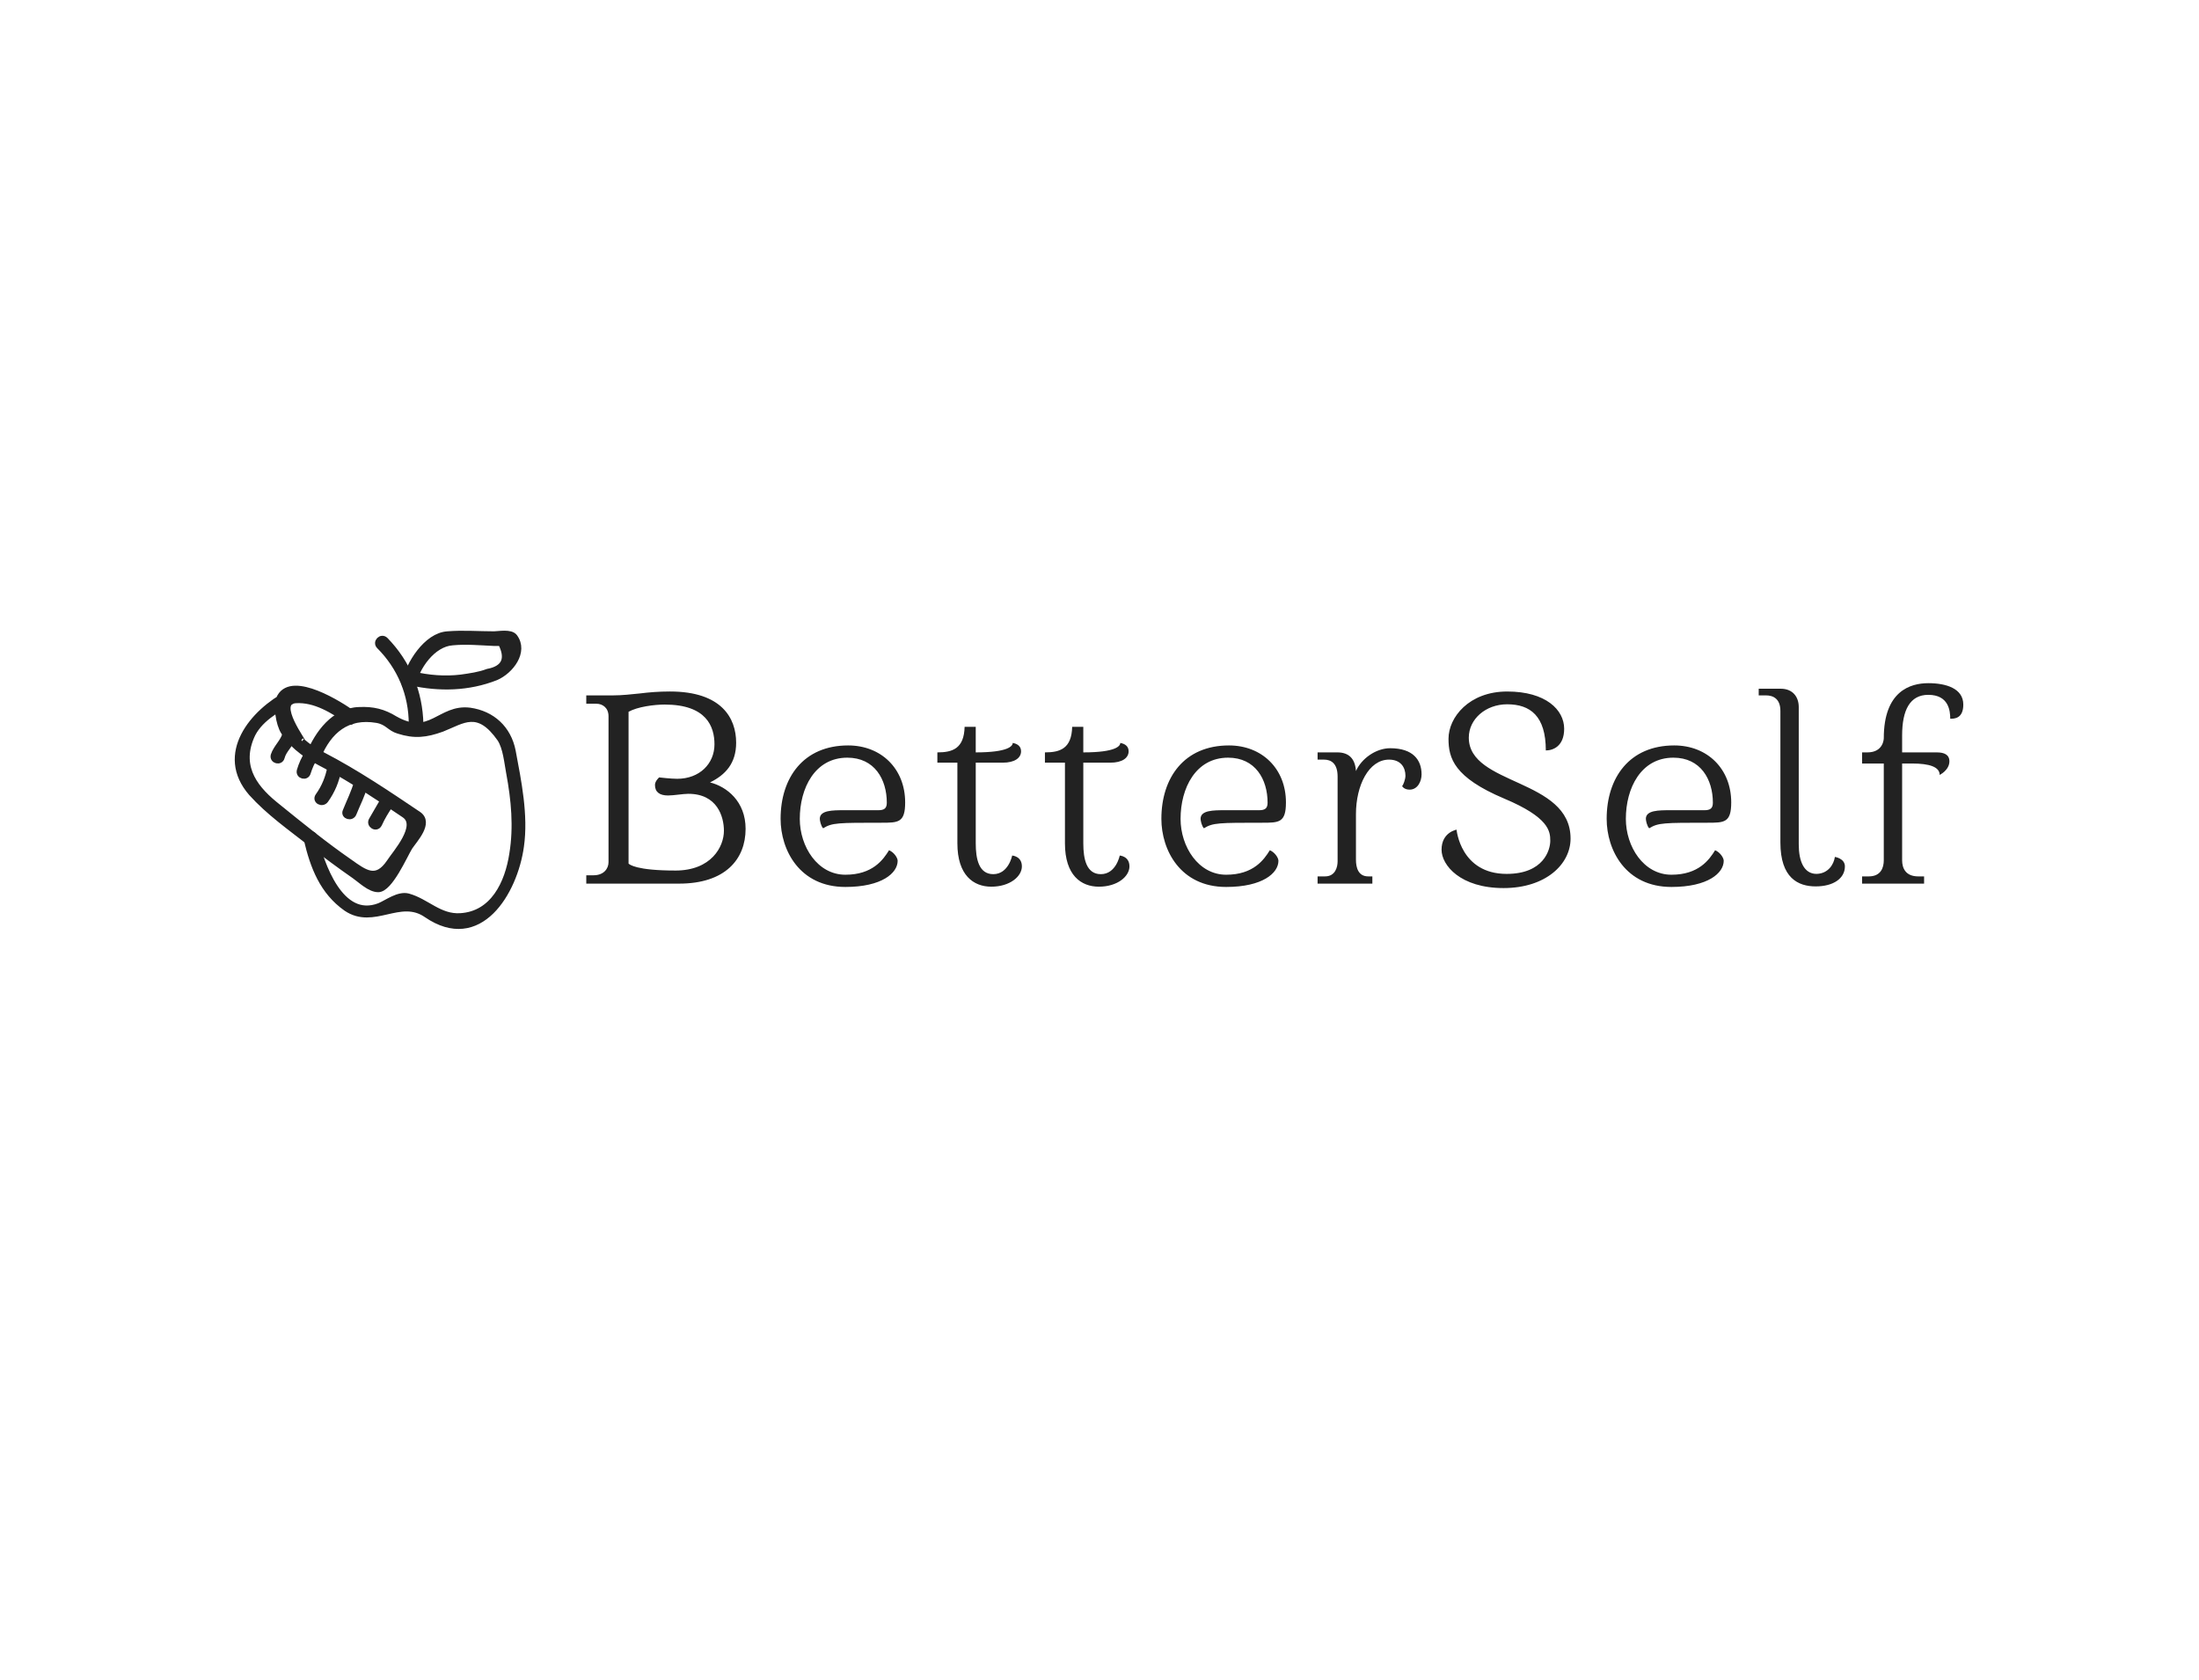 <svg id="SvgjsSvg1044" width="360" height="275" xmlns="http://www.w3.org/2000/svg" version="1.1" xmlns:xlink="http://www.w3.org/1999/xlink" xmlns:svgjs="http://svgjs.com/svgjs"><defs id="SvgjsDefs1045"><svg width="50px" height="50px" xmlns="http://www.w3.org/2000/svg" xmlns:xlink="http://www.w3.org/1999/xlink" version="1.1" x="0px" y="0px" viewBox="0 0 48 48" enable-background="new 0 0 48 48" id="a1484885767216"><g><g><g><path old_fill="#000000" d="M14.3,20.5c1.7-4.1,4.6-6.6,9.3-5.8c1.7,0.3,2,1.3,3.4,1.7c2.5,0.8,4.3,0.6,6.8-0.3     c3.3-1.3,5.7-3.4,9.2,1.6c0.9,1.4,1.1,3.7,1.4,5.3c0.8,4.3,1.2,8.5,0.5,12.8c-0.7,4.6-3,9.5-8.2,9.8c-3.3,0.2-5.3-2.3-8.2-3.1     c-1.5-0.4-3.3,1-4.5,1.5c-6.2,2.4-9.2-6.7-10.2-10.8c-0.2-0.8-1.4-0.5-1.2,0.3c1,4.3,2.5,8.2,6.2,10.8c4.3,2.9,8.4-1.9,12.6,1     c8.3,5.7,13.8-3.5,14.8-10.7c0.7-4.9-0.4-10.2-1.3-15c-0.7-3.5-3.2-5.8-6.7-6.3c-4.7-0.6-6.2,4.5-11.8,1.3     c-1.8-1.1-3.4-1.5-5.6-1.4c-3.9,0.1-6.5,3.7-7.8,6.9C12.8,20.9,14,21.2,14.3,20.5L14.3,20.5z"></path></g></g><g><g><path old_fill="#000000" d="M19.7,13.7c-1.8-1.3-9.3-6.1-11.3-2.6c-0.7,1.2-0.2,4.3,0.6,5.5c1.7,2.6,3.9,3.9,6.6,5.3     c4.3,2.3,8.3,5,12.3,7.7c2.6,1.7-1.4,6.1-2.3,7.5c-2.1,3.1-3.9,1.7-6.3,0c-3.9-2.7-7.6-5.7-11.3-8.7c-3.3-2.6-6.3-6-4.2-11     c1.1-2.7,4.1-4.4,6.5-5.7c0.7-0.4,0.1-1.5-0.6-1.1c-5.6,2.9-11.1,9.5-5.8,15.6c2.7,3,6.1,5.4,9.3,7.9c2.3,1.8,4.6,3.5,6.9,5.1     c1,0.7,2.4,2.1,3.7,2.1c1.8,0,4.1-5.3,4.9-6.6c0.8-1.2,3.3-3.8,1.4-5.1c-4.9-3.3-9.8-6.6-15-9.3c-1.2-0.6-2.3-1.3-3.3-2.2     c0.6,0.5-4.6-6.2-1-6.5c3.1-0.2,5.9,1.6,8.4,3.3C19.7,15.3,20.3,14.2,19.7,13.7L19.7,13.7z"></path></g></g><g><g><path old_fill="#000000" d="M9.2,17.1c-0.4,1.2-1.4,2-1.8,3.2c-0.2,0.8,1,1.1,1.2,0.3c0.3-1.2,1.4-2,1.8-3.2     C10.7,16.6,9.4,16.3,9.2,17.1L9.2,17.1z"></path></g></g><g><g><path old_fill="#000000" d="M12.8,19.9c-0.6,0.9-1,1.8-1.3,2.8c-0.2,0.8,1,1.1,1.2,0.3c0.3-0.9,0.6-1.7,1.2-2.5     C14.3,19.8,13.2,19.2,12.8,19.9L12.8,19.9z"></path></g></g><g><g><path old_fill="#000000" d="M16.3,22.2c-0.3,1.6-0.9,3.1-1.9,4.5c-0.5,0.7,0.6,1.3,1.1,0.6c1-1.4,1.7-3,2-4.8     C17.6,21.8,16.4,21.4,16.3,22.2L16.3,22.2z"></path></g></g><g><g><path old_fill="#000000" d="M20.5,24.5c-0.4,1.5-1.2,3.1-1.8,4.6c-0.3,0.7,0.9,1.1,1.2,0.3c0.6-1.5,1.4-3,1.8-4.6     C21.9,24,20.7,23.7,20.5,24.5L20.5,24.5z"></path></g></g><g><g><path old_fill="#000000" d="M24.6,27.4c-0.6,1-1.2,2.1-1.8,3.1c-0.4,0.7,0.7,1.4,1.1,0.6c0.5-1.1,1.1-2.1,1.8-3.1     C26.1,27.4,25,26.7,24.6,27.4L24.6,27.4z"></path></g></g><g><g><path old_fill="#000000" d="M24,3.1c3.3,3.3,5.1,7.6,5.1,12.3c0,0.8,1.3,0.8,1.3,0c-0.1-5-2-9.6-5.5-13.2C24.3,1.6,23.4,2.5,24,3.1     L24,3.1z"></path></g></g><g><g><path old_fill="#000000" d="M29.2,9.3c0.5-2.8,3.1-6.6,6.3-6.8c2.1-0.2,4.3,0,6.5,0.1c0.4,0,0.8,0,1.1,0c1.3,2.5,0.6,4.1-2.1,4.6     c-1.3,0.5-2.8,0.7-4.2,0.9c-2.5,0.3-5.1,0.1-7.6-0.5c-0.8-0.2-1.1,1-0.3,1.2c4.5,1,9.1,0.9,13.4-0.8C44.6,7,46.9,4,45.2,1.7     c-0.6-0.8-2.5-0.4-3.2-0.4c-2.4,0-4.9-0.2-7.3,0C31.4,1.5,28.6,6,28,8.9C27.9,9.7,29.1,10,29.2,9.3L29.2,9.3z"></path></g></g></g></svg><!--?xml version="1.0"?-->
<svg width="428.383px" height="245.517px" id="t1484885767216"><path fill="#222222" d="M25.626,22.44c0,3.414-1.775,5.28-4.279,6.509c2.731,0.683,5.826,3.095,5.826,7.601c0,4.961-3.323,8.967-10.879,8.967l-15.203,0l0-1.366l1.183,0c1.73,0,2.458-1.138,2.458-2.139l0-23.897c0-1.366-0.956-2.048-2.003-2.048l-1.639,0l0-1.366l4.37,0c1.502,0,3.05-0.182,4.415-0.319c1.457-0.182,3.05-0.319,4.916-0.319c8.466,0,10.833,4.37,10.833,8.375z M15.658,43.378c5.917,0,7.966-3.914,7.966-6.509c0-2.321-1.092-6.054-5.826-6.054c-0.865,0-2.367,0.273-3.323,0.273c-1.366,0-2.139-0.546-2.139-1.73c0-0.637,0.683-1.229,0.683-1.229s1.912,0.228,2.959,0.228c3.641,0,6.099-2.458,6.099-5.644c0-2.868-1.274-6.509-8.148-6.509c-1.73,0-4.461,0.364-5.917,1.183l0,24.852c0.137,0.137,1.229,1.138,7.647,1.138z M49.425,35.549c-7.101,0-8.102,0-9.559,0.91c-0.364-0.364-0.546-1.274-0.546-1.548c0-1.411,2.094-1.411,4.006-1.411l5.553,0c0.956,0,1.411-0.273,1.411-1.229c0-3.823-2.003-7.374-6.463-7.374c-5.326,0-7.783,5.007-7.783,10.014c0,4.552,2.913,9.149,7.465,9.149c4.461,0,6.19-2.458,7.146-4.006c0.728,0.273,1.411,1.183,1.411,1.73c0,2.003-2.594,4.279-8.557,4.279c-7.51,0-10.606-6.054-10.606-11.152c0-6.737,3.732-12.017,11.061-12.017c5.417,0,9.331,3.823,9.331,9.331c0,3.323-1.138,3.323-3.869,3.323z M70.811,40.92c0,0,1.593,0.091,1.593,1.775c0,1.639-1.957,3.323-5.007,3.323c-2.913,0-5.553-1.866-5.553-7.101l0-13.2l-3.277,0l0-1.684c2.503,0,4.37-0.637,4.461-4.188l1.821,0l0,4.188c5.326,0,6.054-1.047,6.054-1.548c0.774,0.137,1.366,0.546,1.366,1.366c0,1.092-1.047,1.866-3.004,1.866l-4.415,0l0,13.2c0,2.549,0.501,5.052,2.868,5.052c2.503,0,3.095-3.05,3.095-3.05z M88.42,40.92c0,0,1.593,0.091,1.593,1.775c0,1.639-1.957,3.323-5.007,3.323c-2.913,0-5.553-1.866-5.553-7.101l0-13.2l-3.277,0l0-1.684c2.503,0,4.37-0.637,4.461-4.188l1.821,0l0,4.188c5.326,0,6.054-1.047,6.054-1.548c0.774,0.137,1.366,0.546,1.366,1.366c0,1.092-1.047,1.866-3.004,1.866l-4.415,0l0,13.2c0,2.549,0.501,5.052,2.868,5.052c2.503,0,3.095-3.05,3.095-3.05z M111.763,35.549c-7.101,0-8.102,0-9.559,0.91c-0.364-0.364-0.546-1.274-0.546-1.548c0-1.411,2.094-1.411,4.006-1.411l5.553,0c0.956,0,1.411-0.273,1.411-1.229c0-3.823-2.003-7.374-6.463-7.374c-5.326,0-7.783,5.007-7.783,10.014c0,4.552,2.913,9.149,7.465,9.149c4.461,0,6.19-2.458,7.146-4.006c0.728,0.273,1.411,1.183,1.411,1.73c0,2.003-2.594,4.279-8.557,4.279c-7.51,0-10.606-6.054-10.606-11.152c0-6.737,3.732-12.017,11.061-12.017c5.417,0,9.331,3.823,9.331,9.331c0,3.323-1.138,3.323-3.869,3.323z M132.694,23.35c3.732,0,5.143,1.912,5.143,4.279c0,1.138-0.637,2.503-1.957,2.503c-0.956,0-1.229-0.592-1.229-0.592c0.182-0.137,0.546-1.092,0.546-1.684c0-1.366-0.774-2.64-2.686-2.64c-3.323,0-5.417,4.233-5.417,8.921l0,7.465c0,1.274,0.364,2.731,2.003,2.731l0.683,0l0,1.183l-8.967,0l0-1.183l1.229,0c1.684,0,2.048-1.548,2.048-2.458l0-13.883c0-2.139-1.047-2.777-2.23-2.777l-1.047,0l0-1.183l3.232,0c1.957,0,2.913,1.092,3.05,3.05c0.91-2.048,3.277-3.732,5.599-3.732z M151.349,31.589c-8.193-3.459-9.103-6.6-9.103-9.786c0-3.505,3.368-7.738,9.604-7.738c6.327,0,9.331,3.004,9.331,6.099c0,2.822-1.775,3.55-3.004,3.55c0-5.644-2.549-7.556-6.327-7.556c-3.505,0-6.281,2.412-6.281,5.462c0,7.874,16.659,6.646,16.659,16.523c0,4.188-4.051,8.102-10.97,8.102c-7.055,0-10.15-3.732-10.15-6.281c0-2.868,2.458-3.277,2.458-3.277s0.637,7.237,8.193,7.237c6.099,0,7.146-3.96,7.146-5.417c0-1.548-0.182-3.823-7.556-6.919z M184.661,35.549c-7.101,0-8.102,0-9.559,0.91c-0.364-0.364-0.546-1.274-0.546-1.548c0-1.411,2.094-1.411,4.006-1.411l5.553,0c0.956,0,1.411-0.273,1.411-1.229c0-3.823-2.003-7.374-6.463-7.374c-5.326,0-7.783,5.007-7.783,10.014c0,4.552,2.913,9.149,7.465,9.149c4.461,0,6.19-2.458,7.146-4.006c0.728,0.273,1.411,1.183,1.411,1.73c0,2.003-2.594,4.279-8.557,4.279c-7.51,0-10.606-6.054-10.606-11.152c0-6.737,3.732-12.017,11.061-12.017c5.417,0,9.331,3.823,9.331,9.331c0,3.323-1.138,3.323-3.869,3.323z M202.497,43.924c1.912-0.046,2.822-1.548,3.004-2.777c0,0,1.639,0.228,1.639,1.548c0,1.957-1.866,3.277-4.779,3.277c-2.868,0-5.781-1.366-5.781-7.192l0-21.53c0-2.003-1.183-2.549-2.367-2.549l-1.183,0l0-1.092l3.596,0c2.003,0,2.959,1.366,2.959,3.004l0,22.486c0,2.777,0.865,4.825,2.913,4.825z M220.788,12.699c2.913,0,5.735,0.865,5.735,3.505c0,2.321-1.502,2.321-2.139,2.321c0-1.274-0.228-3.914-3.596-3.914c-3.004,0-4.279,2.503-4.279,6.646l0,2.777l5.69,0c1.183,0,2.048,0.364,2.048,1.457c0,1.457-1.593,2.23-1.593,2.23c0-1.32-1.684-1.866-4.506-1.866l-1.639,0l0,15.84c0,1.32,0.592,2.64,2.64,2.64l0.956,0l0,1.183l-10.15,0l0-1.183l1.092,0c2.003,0,2.458-1.457,2.458-2.64l0-15.84l-3.55,0l0-1.821l0.865,0c2.686,0,2.686-2.321,2.686-2.321c0-7.738,4.37-9.012,7.283-9.012z"></path></svg>
</defs><g id="SvgjsG1048" transform="matrix(1,0,0,1,37.128,110.906)"><use id="SvgjsUse1047" xlink:href="#a1484885767216" fill="#222222" stroke="#222222" x="0" y="-8.383"></use><use id="SvgjsUse1046" xlink:href="#t1484885767216" fill="#222222" x="57.762" y="-11.762"></use></g></svg>